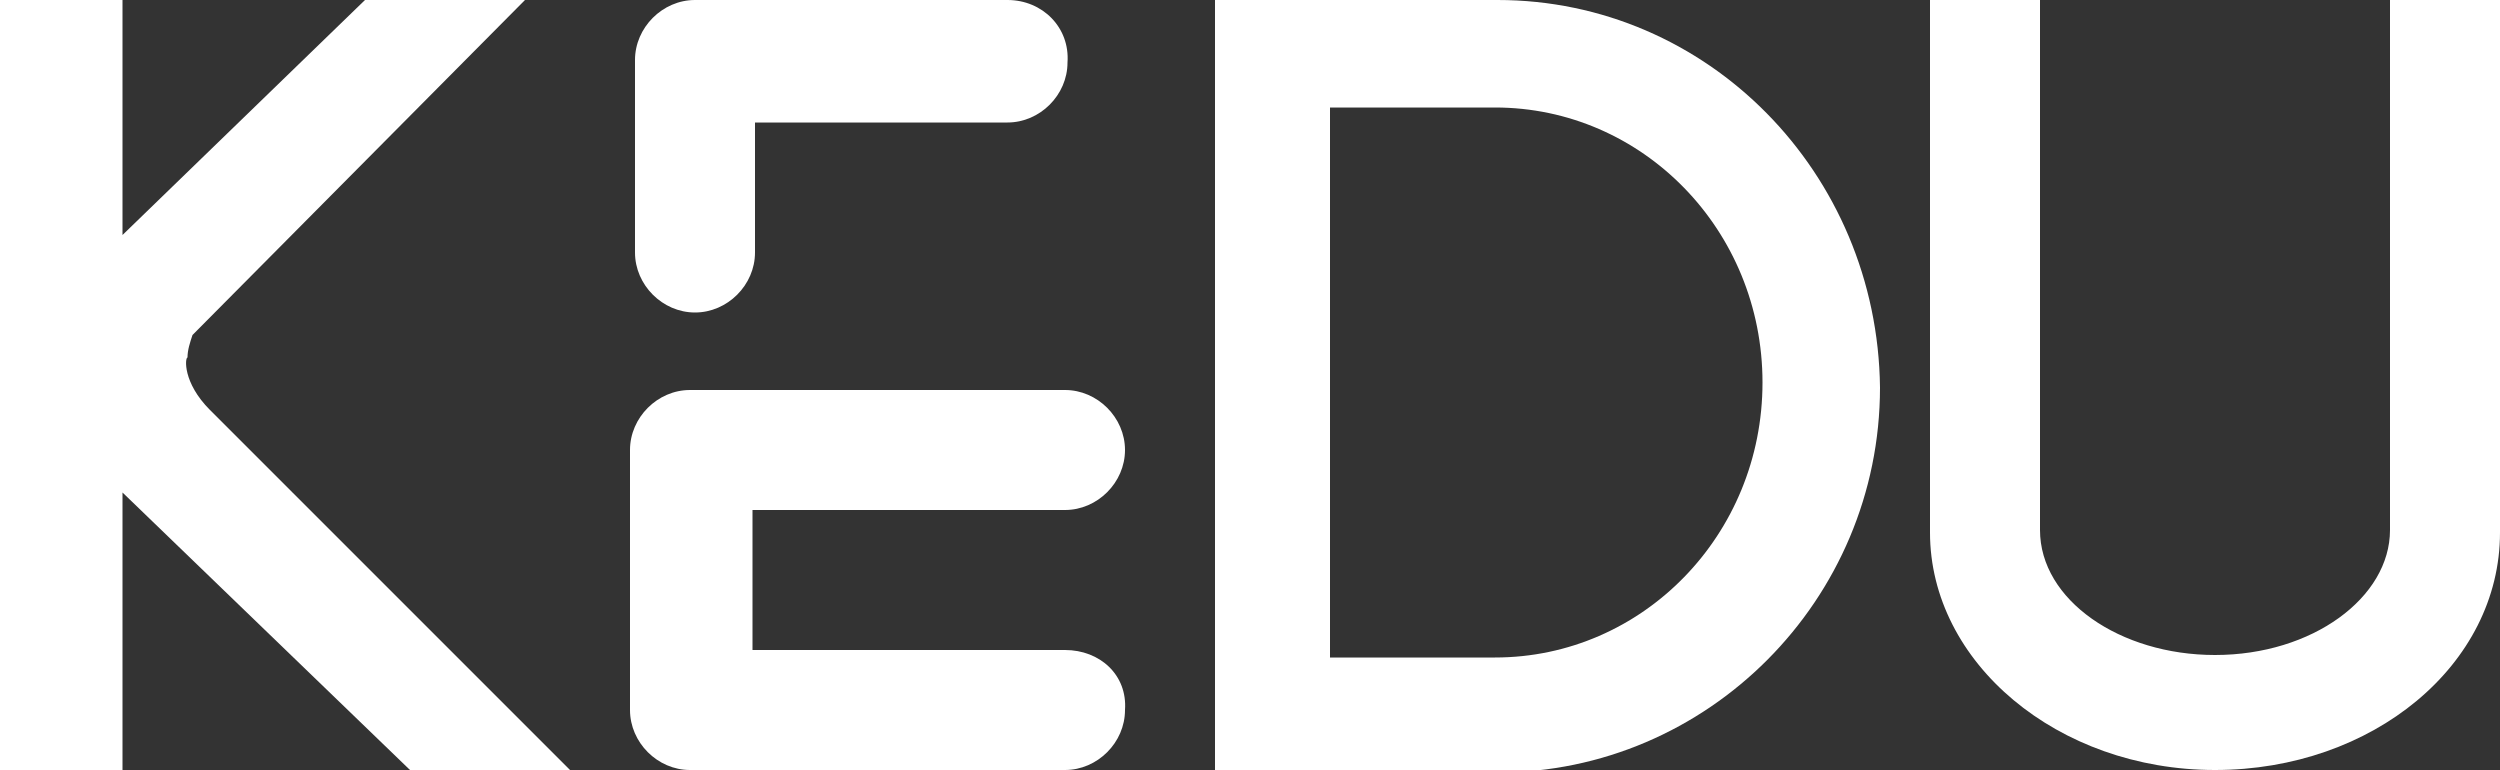 <?xml version="1.0" encoding="utf-8"?>
<!-- Generator: Adobe Illustrator 22.1.0, SVG Export Plug-In . SVG Version: 6.00 Build 0)  -->
<svg version="1.1" id="Layer_1" xmlns="http://www.w3.org/2000/svg" xmlns:xlink="http://www.w3.org/1999/xlink" x="0px" y="0px"
	 viewBox="0 0 100 30.8" style="enable-background:new 0 0 100 30.8;" xml:space="preserve">
<rect x="0" y="0" width="100" height="30.8" fill="#333333" stroke="none"/>
<style type="text/css">
	.st0{fill:#FFFFFF;}
</style>
<g>
	<path class="st0" d="M42.6,26h-3.5h-0.4h-7.2h-1.2h-0.2v-5.6h0.2h1.2h7.2h0.4h3.5c1.3,0,2.4-1.1,2.4-2.4c0-1.3-1.1-2.4-2.4-2.4
		h-3.5h-0.4h-7.2h-1.2h-2.7c-1.3,0-2.4,1.1-2.4,2.4v10.4v0c0,1.3,1.1,2.4,2.4,2.4h2.7h1.2h7.2h0.4h3.5c1.3,0,2.4-1.1,2.4-2.4v0
		C45.1,27,44,26,42.6,26z"/>
	<path class="st0" d="M40.3,0h-1.4h-2.4h-4.9h-1.4h-2.4c-1.3,0-2.4,1.1-2.4,2.4v0v3.9v2.3v1.5c0,1.3,1.1,2.4,2.4,2.4
		c1.3,0,2.4-1.1,2.4-2.4V8.6V6.3V4.9h1.4h4.9h2.4h1.4c1.3,0,2.4-1.1,2.4-2.4v0C42.8,1.1,41.7,0,40.3,0z"/>
	<path class="st0" d="M8.4,16.4l14.4,14.4h-6.4L4.9,19.7v11.1H0V14.1l0,0l0,0V0h4.9v9.4L14.6,0H21L7.7,13.4
		c-0.1,0.3-0.2,0.6-0.2,0.9C7.4,14.3,7.3,15.3,8.4,16.4z"/>
	<path class="st0" d="M59.9,0h-6.5h-3.1h-1.7v5.2v20.5v5.2h1.7h3.1h6.5c8.4,0,15.3-6.9,15.3-15.4C75.1,6.9,68.3,0,59.9,0z
		 M53.2,26.3v-22l6.6,0c5.9,0,10.7,4.9,10.7,11c0,6.1-4.8,11-10.7,11L53.2,26.3z"/>
	<path class="st0" d="M95.6,0v21.2c0,2.7-3.1,5-7,5c-3.8,0-7-2.2-7-5V0h-4.4v21.3c0,5.2,5.1,9.5,11.4,9.5c6.3,0,11.4-4.2,11.4-9.5V0
		H95.6z"/>
</g>
</svg>
